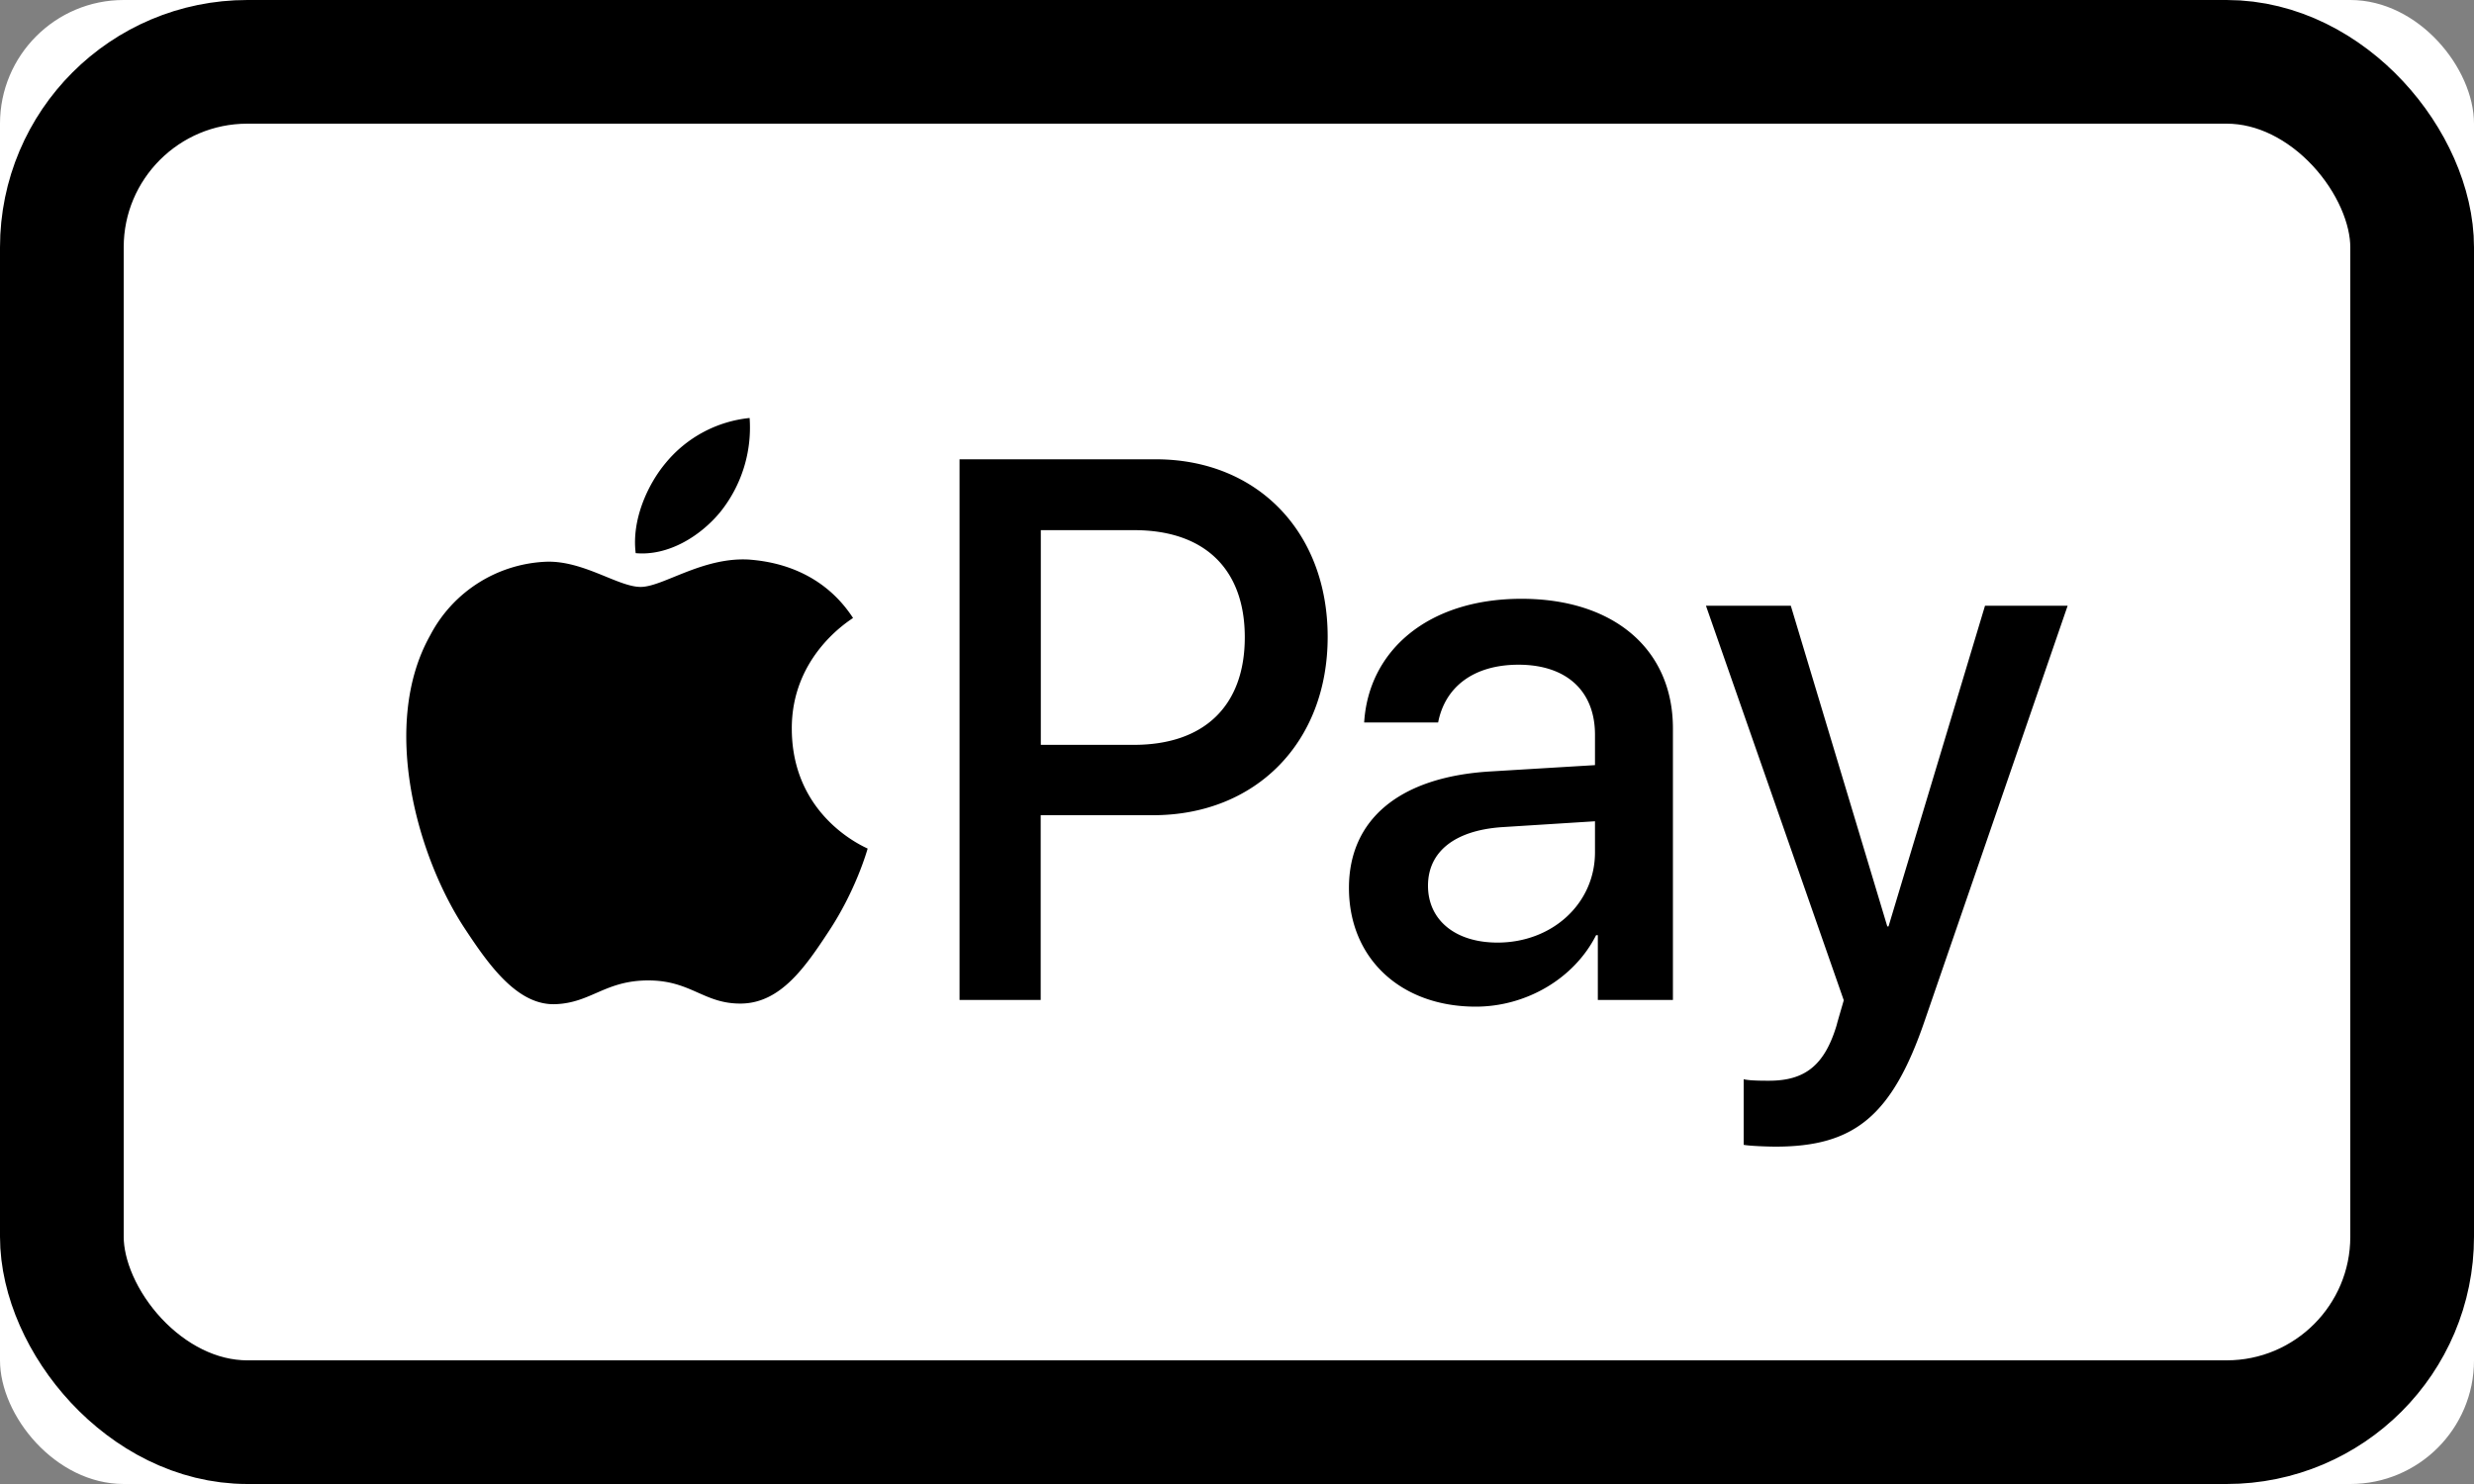 <svg xmlns="http://www.w3.org/2000/svg" width="20" height="12" fill="none" viewBox="0 0 20 12"><rect x="0" y="0" width="20" height="12" fill="#808080" stroke="none"/><rect width="20" height="12" fill="#fff" rx="1"/><rect width="19" height="11" x=".5" y=".5" fill="#fff" stroke="#000" rx="1.5"/><path fill="#000" d="M14.096 9.257v-.53c.047.012.152.012.205.012.293 0 .451-.127.548-.454 0-.006.056-.194.056-.197l-1.114-3.19h.686l.78 2.593h.01l.78-2.593h.668L15.56 8.252c-.264.772-.569 1.02-1.207 1.02-.053 0-.211-.005-.258-.015ZM12.05 6.238c-.732.043-1.145.385-1.145.942 0 .573.422.96 1.025.96.405 0 .794-.224.973-.578h.014v.524h.607V5.89c0-.64-.478-1.048-1.224-1.048-.762 0-1.237.424-1.272 1h.598c.055-.285.284-.467.65-.467.387 0 .618.212.618.566v.246l-.844.051Zm.844.403v.251c0 .415-.346.73-.788.73-.34 0-.562-.181-.562-.46 0-.273.213-.445.591-.473l.76-.048ZM6.057 4.525c-.377-.023-.698.221-.878.221-.18 0-.457-.21-.755-.204a1.108 1.108 0 0 0-.946.595c-.406.722-.107 1.794.287 2.383.192.291.422.612.726.6.288-.011.4-.192.75-.192.348 0 .45.192.754.187.315-.006.513-.292.704-.583.22-.332.31-.653.315-.67-.005-.006-.608-.245-.613-.962-.006-.6.473-.885.495-.903-.27-.414-.693-.46-.839-.472m4.676.625c0-.85-.57-1.436-1.39-1.436H7.757v4.372h.656V6.592h.908c.829 0 1.412-.587 1.412-1.442Zm-1.567.873h-.752V4.287h.755c.569 0 .894.315.894.866 0 .552-.325.87-.897.87ZM5.823 4.14a1.09 1.09 0 0 0 .237-.76 1.011 1.011 0 0 0-.678.363c-.147.175-.277.462-.243.73.26.024.52-.134.684-.333"/></svg>
